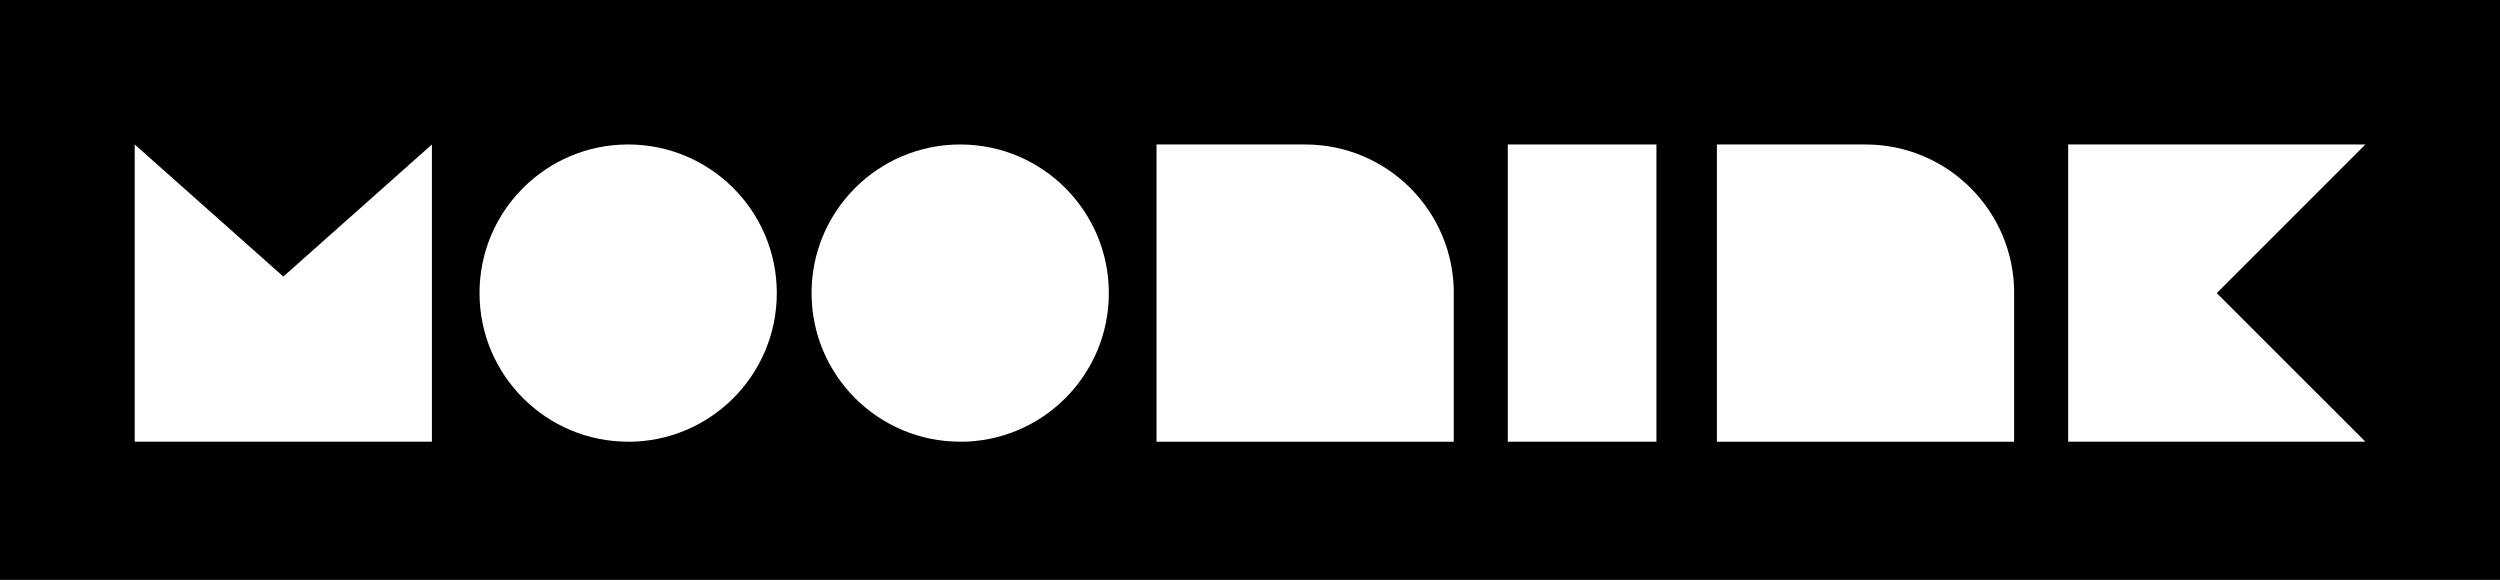 <?xml version="1.0" encoding="UTF-8"?>
<svg id="Layer_2" data-name="Layer 2" xmlns="http://www.w3.org/2000/svg" viewBox="0 0 365.47 84.77">
  <defs>
    <style>
      .cls-1 {
        fill: #fff;
      }
    </style>
  </defs>
  <rect x="-10.89" y="-2.06" width="387.26" height="89.82"/>
  <g id="Layer_1-2" data-name="Layer 1-2">
    <g>
      <polygon class="cls-1" points="19.69 64.57 19.69 21.12 41.42 40.43 63.14 21.12 63.14 64.57 19.69 64.57"/>
      <path class="cls-1" d="M91.83,64.57c-12,0-21.73-9.73-21.73-21.73s9.73-21.72,21.73-21.72,21.73,9.73,21.73,21.73-9.73,21.73-21.73,21.73h0Z"/>
      <path class="cls-1" d="M140.37,64.57c-12,0-21.73-9.73-21.73-21.73s9.73-21.72,21.73-21.72,21.73,9.73,21.73,21.73-9.73,21.73-21.73,21.73h0Z"/>
      <path class="cls-1" d="M212.52,42.85v21.73h-43.45V21.12h21.73c12,0,21.73,9.73,21.73,21.73h0Z"/>
      <rect class="cls-1" x="220.42" y="21.12" width="21.73" height="43.45"/>
      <path class="cls-1" d="M294.44,42.85v21.73h-43.45V21.12h21.73c12,0,21.73,9.73,21.73,21.73h-.01Z"/>
      <polygon class="cls-1" points="345.79 64.57 302.34 64.57 302.34 21.12 345.79 21.12 324.06 42.85 345.79 64.57"/>
    </g>
  </g>
</svg>
